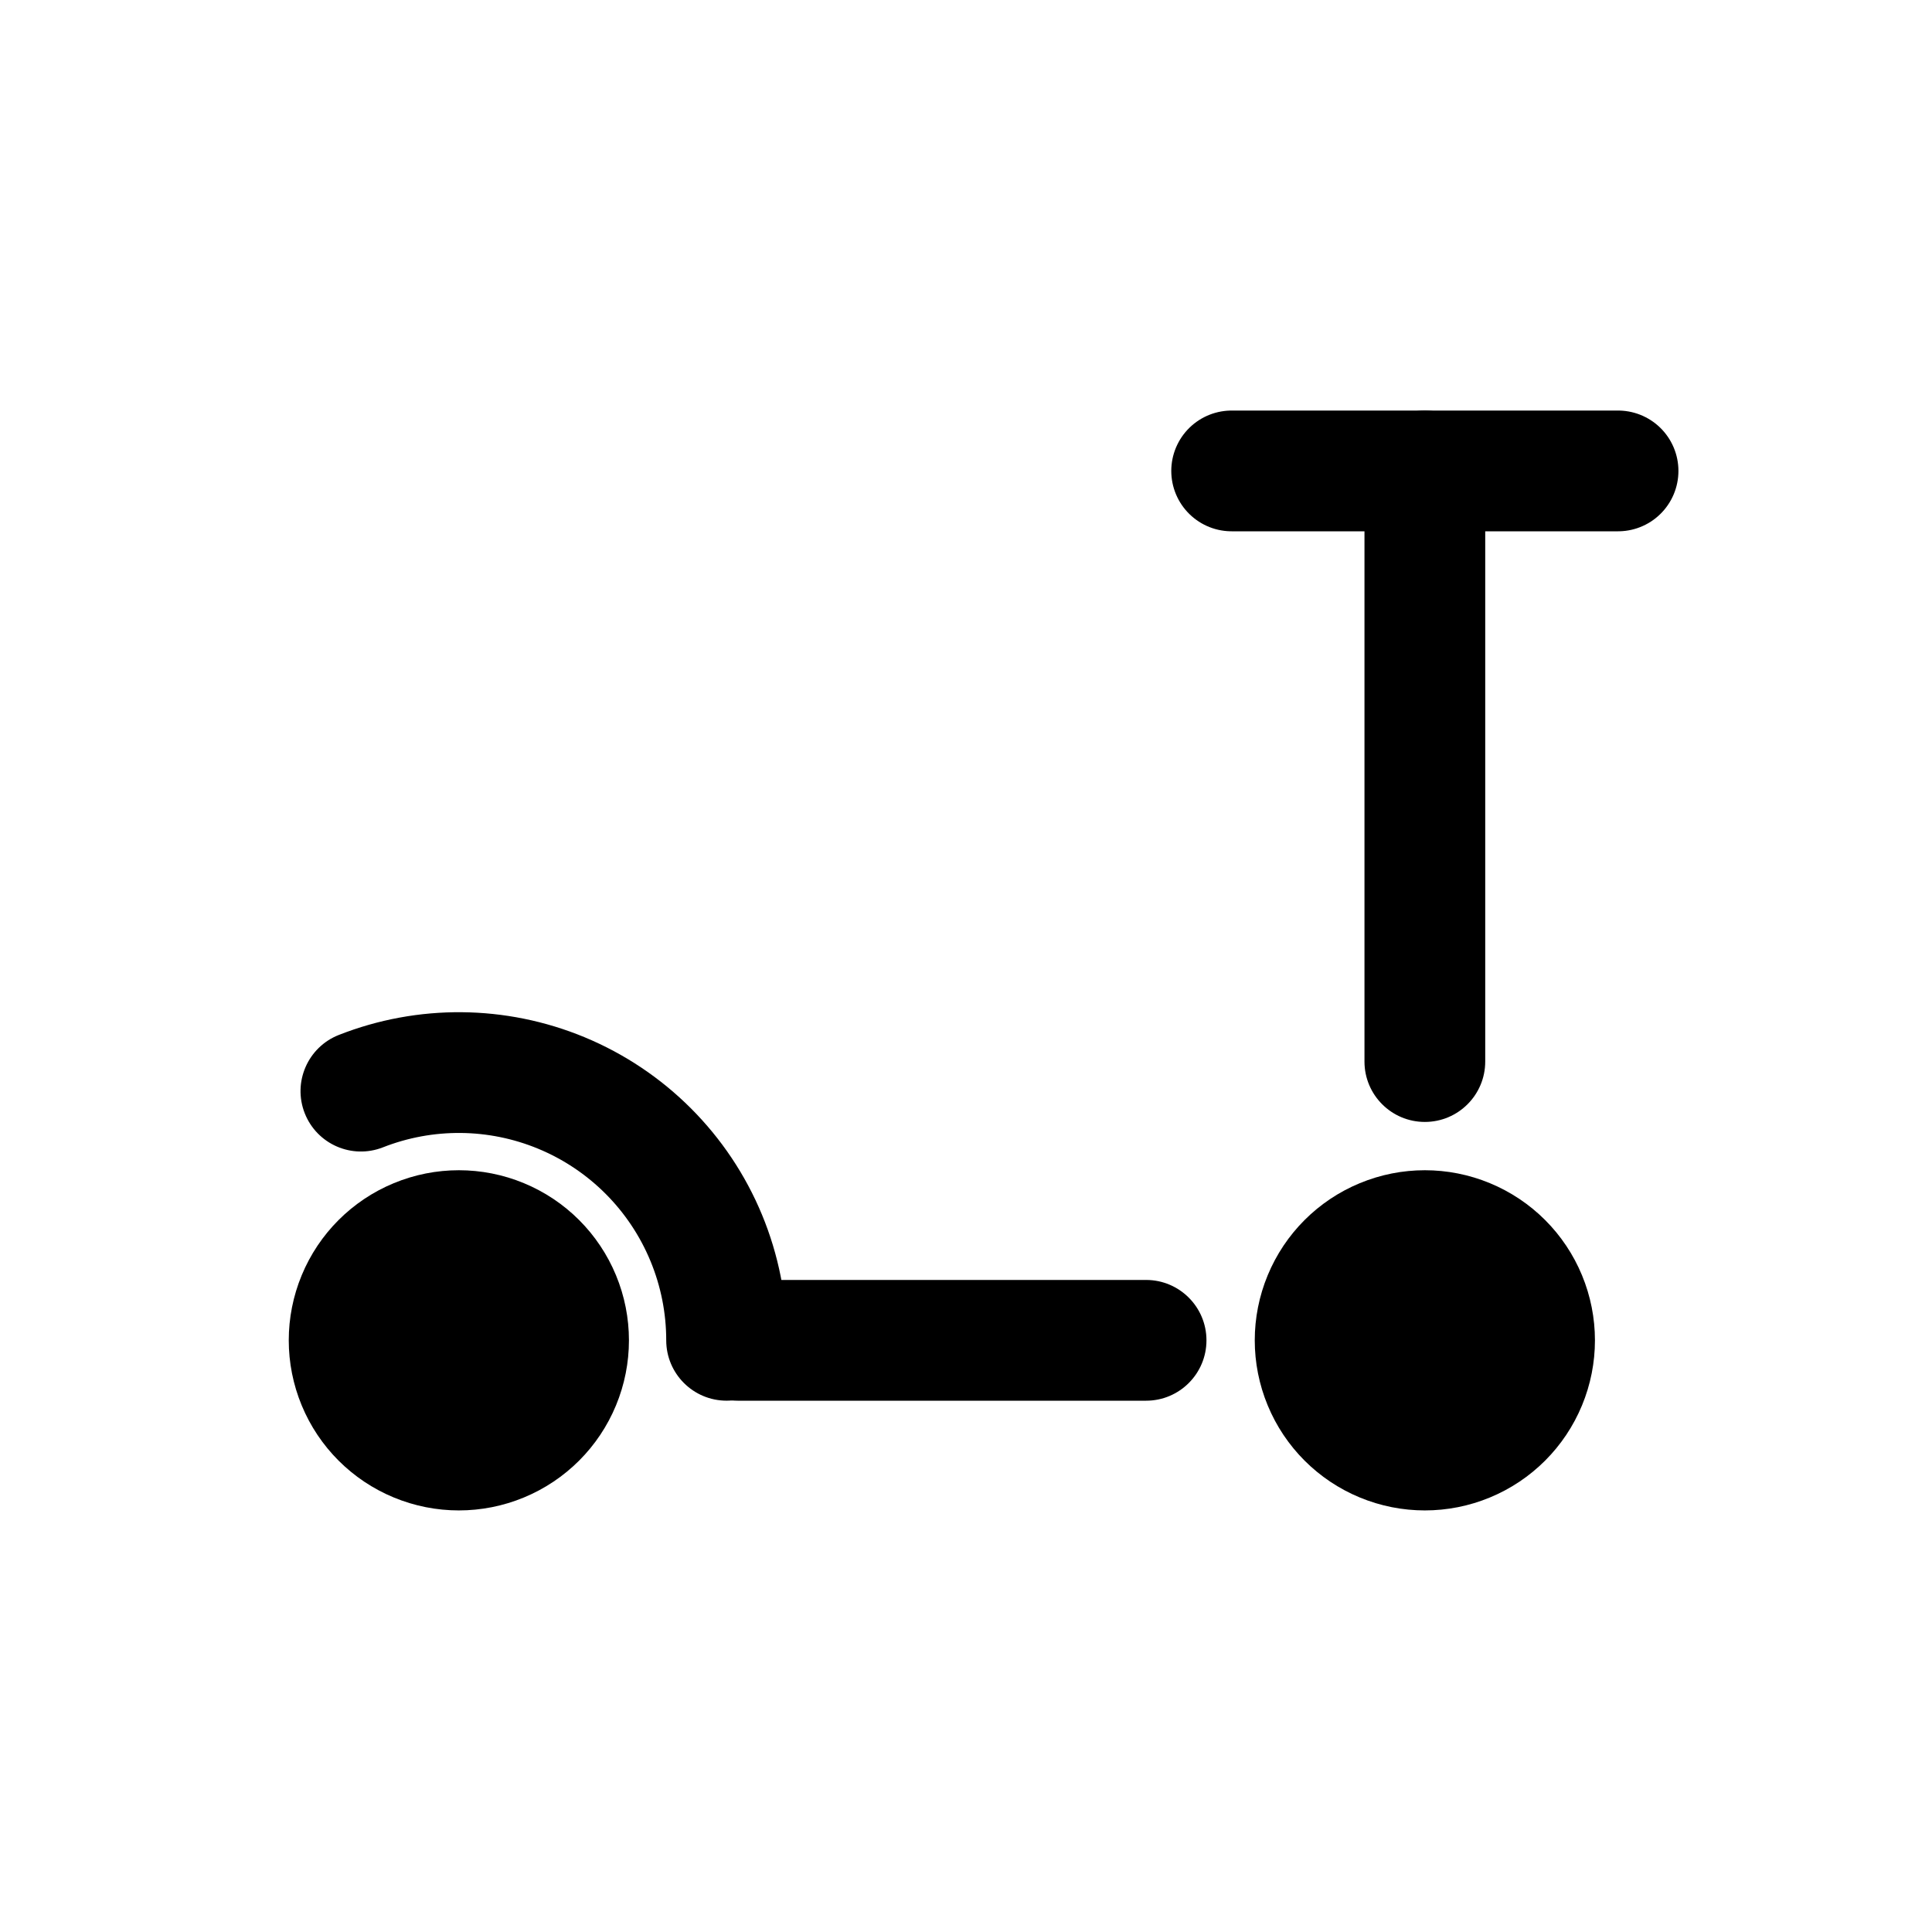 <svg viewBox="0 0 80 80" fill="none">
  <path d="M67 19.5H51" stroke="currentColor" stroke-width="5" stroke-linecap="round" stroke-linejoin="round" />
  <path d="M61.5 19.5C61.5 18.119 60.381 17 59 17C57.619 17 56.5 18.119 56.5 19.5H61.5ZM56.5 43.957C56.5 45.337 57.619 46.457 59 46.457C60.381 46.457 61.5 45.337 61.5 43.957H56.5ZM61.5 55.043C61.5 53.663 60.381 52.543 59 52.543C57.619 52.543 56.5 53.663 56.5 55.043H61.5ZM59 55.5V58C60.381 58 61.5 56.881 61.5 55.5H59ZM58.543 53C57.163 53 56.043 54.119 56.043 55.5C56.043 56.881 57.163 58 58.543 58V53ZM47.457 58C48.837 58 49.957 56.881 49.957 55.5C49.957 54.119 48.837 53 47.457 53V58ZM30.543 53C29.163 53 28.043 54.119 28.043 55.5C28.043 56.881 29.163 58 30.543 58V53ZM19.457 58C20.837 58 21.957 56.881 21.957 55.5C21.957 54.119 20.837 53 19.457 53V58ZM19 53C17.619 53 16.5 54.119 16.5 55.5C16.5 56.881 17.619 58 19 58V53ZM56.5 19.5V43.957H61.5V19.5H56.5ZM56.5 55.043V55.5H61.5V55.043H56.5ZM59 53H58.543V58H59V53ZM47.457 53H30.543V58H47.457V53ZM19.457 53H19V58H19.457V53Z" fill="currentColor" />
  <path d="M16.879 50.379C18.237 49.816 19.763 49.816 21.121 50.379C22.48 50.941 23.559 52.02 24.121 53.379C24.684 54.737 24.684 56.263 24.121 57.621C23.559 58.98 22.48 60.059 21.121 60.621C19.763 61.184 18.237 61.184 16.879 60.621C15.52 60.059 14.441 58.98 13.879 57.621C13.316 56.263 13.316 54.737 13.879 53.379C14.441 52.02 15.52 50.941 16.879 50.379Z" fill="currentColor" stroke="currentColor" stroke-width="3" stroke-linecap="round" stroke-linejoin="round" />
  <path d="M56.879 50.379C58.237 49.816 59.763 49.816 61.121 50.379C62.48 50.941 63.559 52.02 64.121 53.379C64.684 54.737 64.684 56.263 64.121 57.621C63.559 58.98 62.48 60.059 61.121 60.621C59.763 61.184 58.237 61.184 56.879 60.621C55.52 60.059 54.441 58.98 53.879 57.621C53.316 56.263 53.316 54.737 53.879 53.379C54.441 52.02 55.52 50.941 56.879 50.379Z" fill="currentColor" stroke="currentColor" stroke-width="3" stroke-linecap="round" stroke-linejoin="round" />
  <path d="M29.243 51.257L26.933 52.214L26.933 52.214L29.243 51.257ZM27.587 55.499C27.587 56.88 28.706 57.999 30.087 57.999C31.468 57.999 32.587 56.88 32.587 55.499L27.587 55.499ZM23.243 45.257L22.286 47.567L23.243 45.257ZM14.03 42.855C12.745 43.36 12.113 44.811 12.618 46.096C13.123 47.381 14.574 48.013 15.859 47.508L14.03 42.855ZM26.933 52.214C27.369 53.266 27.587 54.382 27.587 55.499L32.587 55.499C32.587 53.732 32.242 51.965 31.553 50.3L26.933 52.214ZM22.286 47.567C24.39 48.438 26.062 50.11 26.933 52.214L31.553 50.3C30.174 46.971 27.529 44.326 24.2 42.947L22.286 47.567ZM24.2 42.947C20.947 41.6 17.301 41.569 14.03 42.855L15.859 47.508C17.926 46.696 20.23 46.715 22.286 47.567L24.2 42.947Z" fill="currentColor" />
</svg>